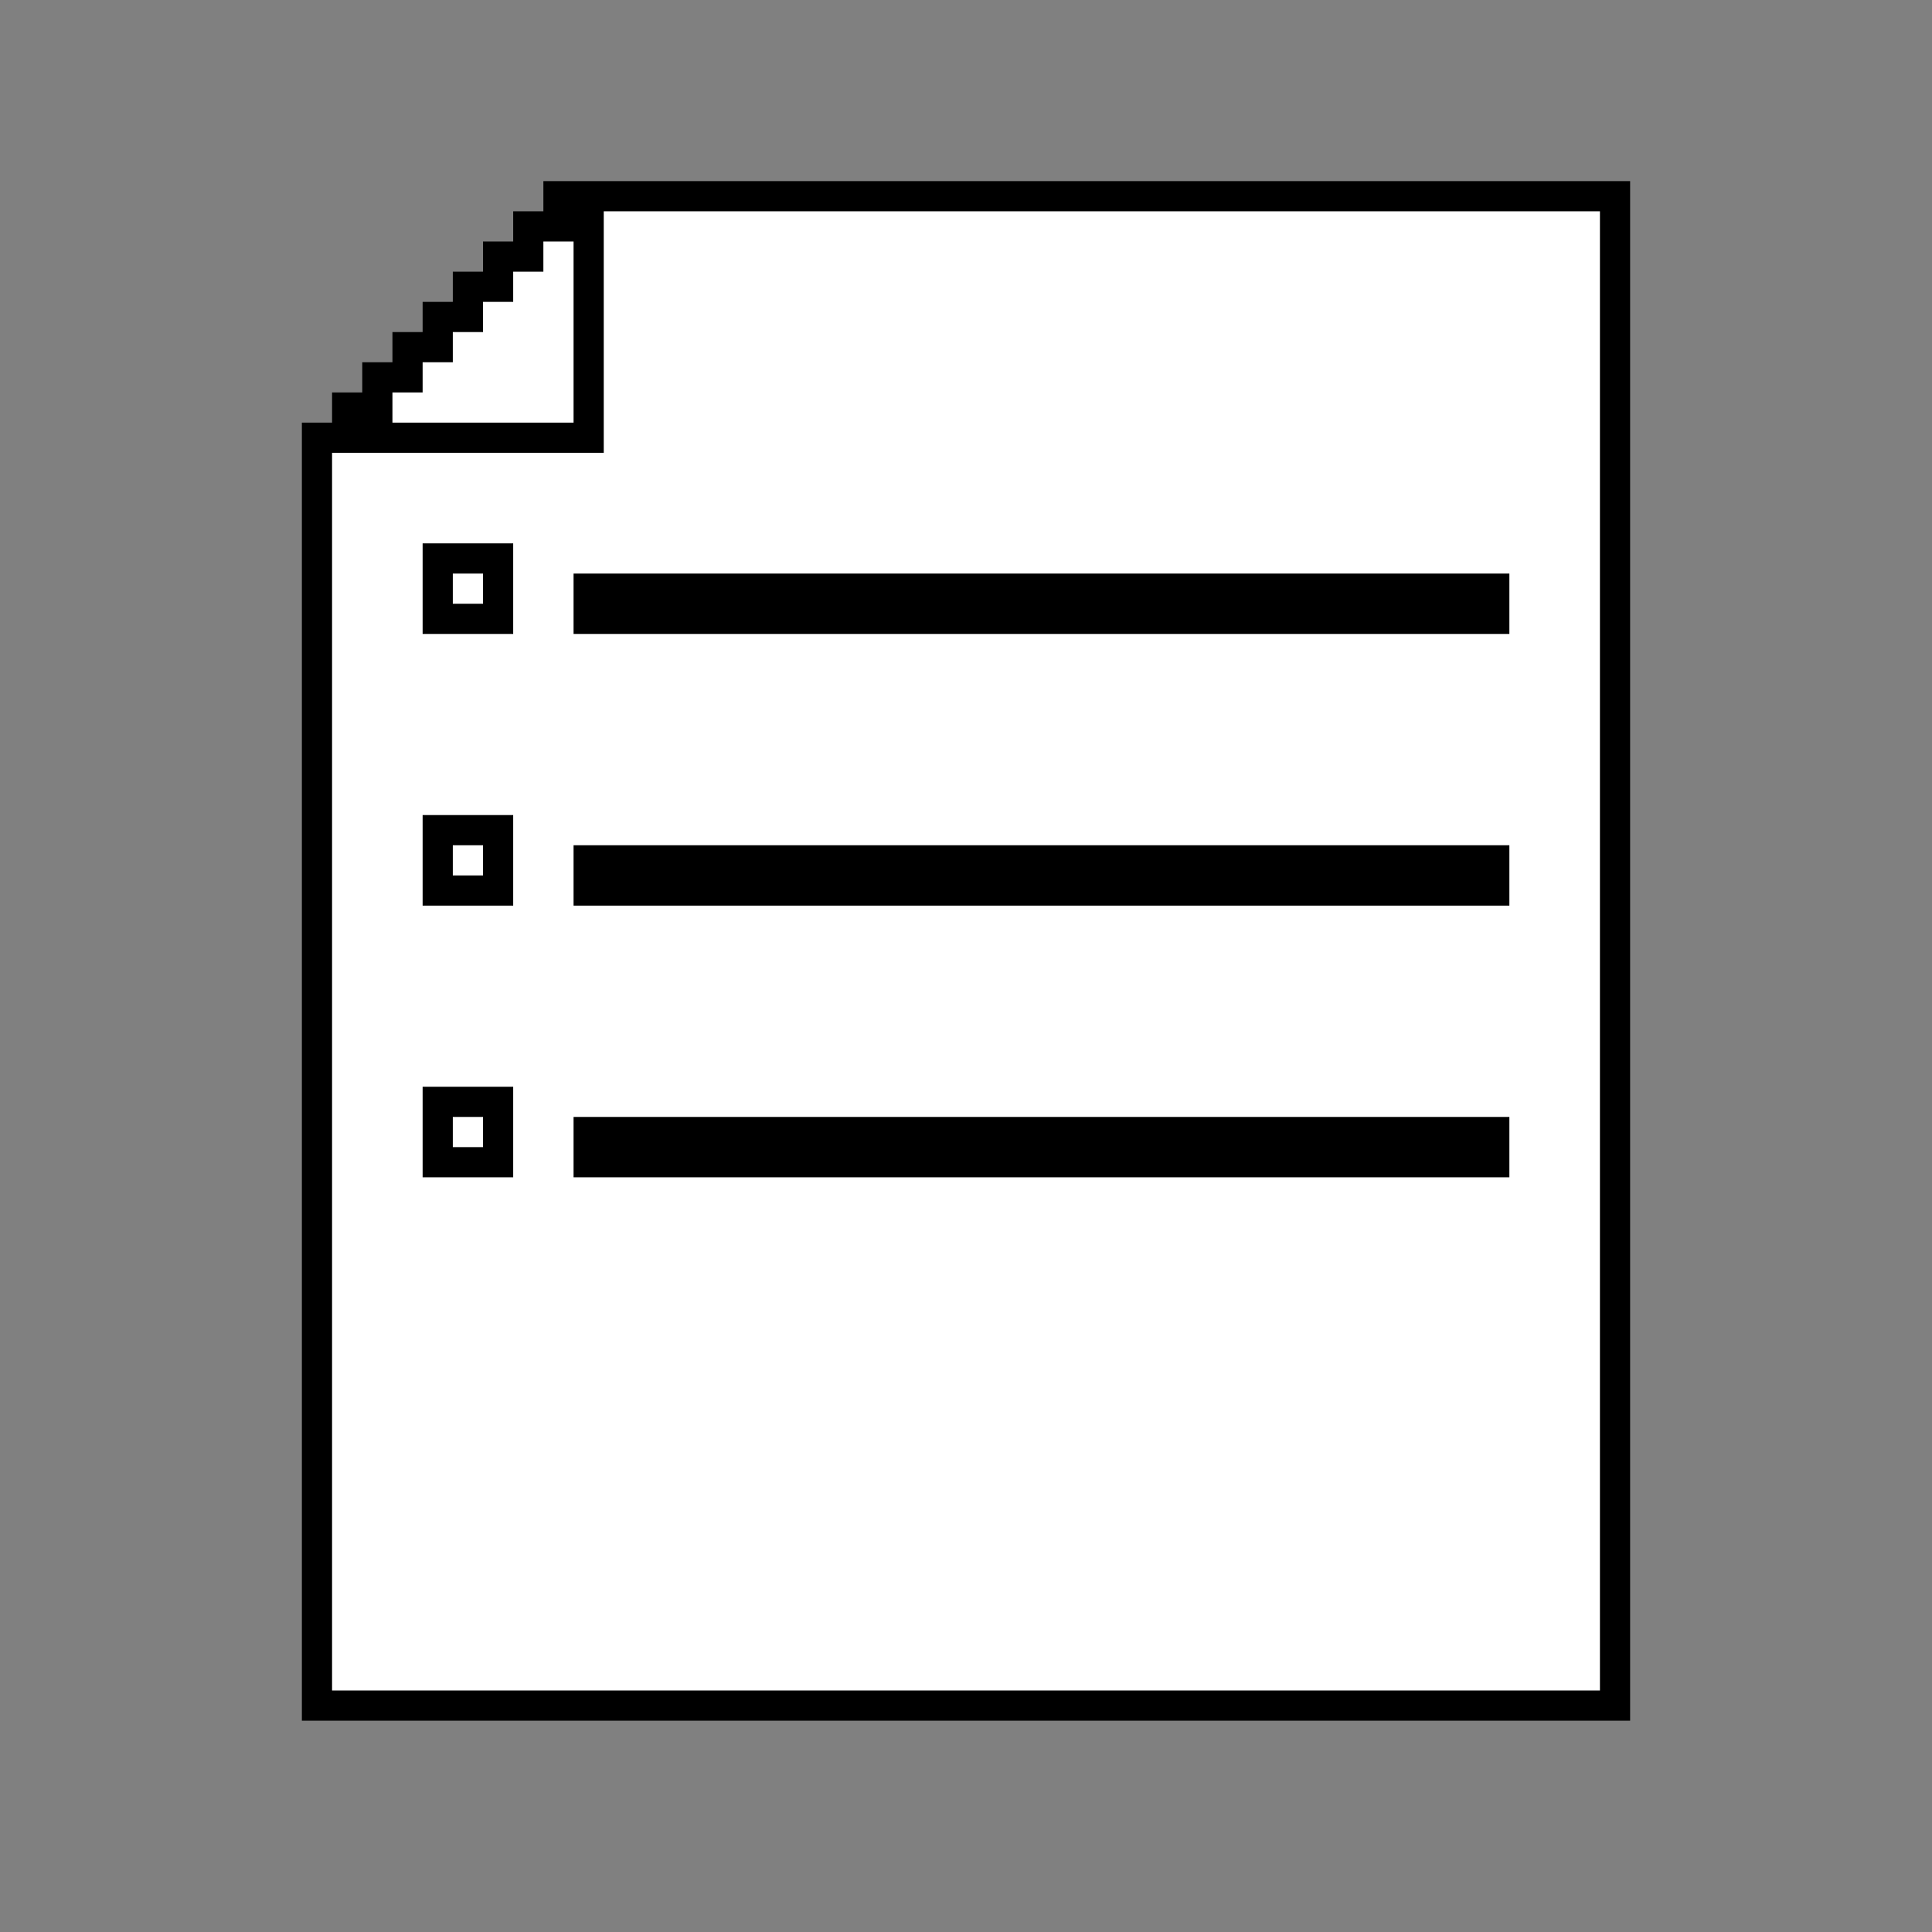 <?xml version="1.0" encoding="utf-8"?>
<!-- Generator: Adobe Illustrator 16.0.0, SVG Export Plug-In . SVG Version: 6.00 Build 0)  -->
<!DOCTYPE svg PUBLIC "-//W3C//DTD SVG 1.1//EN" "http://www.w3.org/Graphics/SVG/1.1/DTD/svg11.dtd">
<svg version="1.1" xmlns="http://www.w3.org/2000/svg" xmlns:xlink="http://www.w3.org/1999/xlink" x="0px" y="0px" width="64px"
	 height="64px" viewBox="0 0 64 64" enable-background="new 0 0 64 64" xml:space="preserve">
<rect x="0" y="0" width="64" height="64" fill="#808080" stroke="none"/>
<g id="Data" >
	<g display="inline">
		<polygon points="53,6 18,6 18,7 17,7 17,8 16,8 16,9 15,9 15,10 14,10 14,11 13,11 13,12 12,12 12,13 11,13 11,14 10,14 10,57 
			54,57 54,6 53,6 53,6 		"/>
		<polygon fill="#FFFFFF" points="14,13 14,12 15,12 15,11 16,11 16,10 17,10 17,9 18,9 18,8 19,8 19,14 13,14 13,13 14,13 		"/>
		<polygon fill="#FFFFFF" points="53,8 53,56 11,56 11,15 20,15 20,7 53,7 53,8 53,8 		"/>
		<g>
			<path d="M15,18h-1v3h3v-3H15L15,18L15,18z M16,20h-1v-1h1V20L16,20L16,20z"/>
			<polygon points="49,19 19,19 19,21 50,21 50,19 49,19 49,19 			"/>
			<path d="M15,27h-1v3h3v-3H15L15,27L15,27z M16,29h-1v-1h1V29L16,29L16,29z"/>
			<polygon points="48,28 19,28 19,30 50,30 50,28 48,28 48,28 			"/>
			<path d="M15,36h-1v3h3v-3H15L15,36L15,36z M16,38h-1v-1h1V38L16,38L16,38z"/>
			<polygon points="48,37 19,37 19,39 50,39 50,37 48,37 48,37 			"/>
		</g>
	</g>
</g>
</svg>
